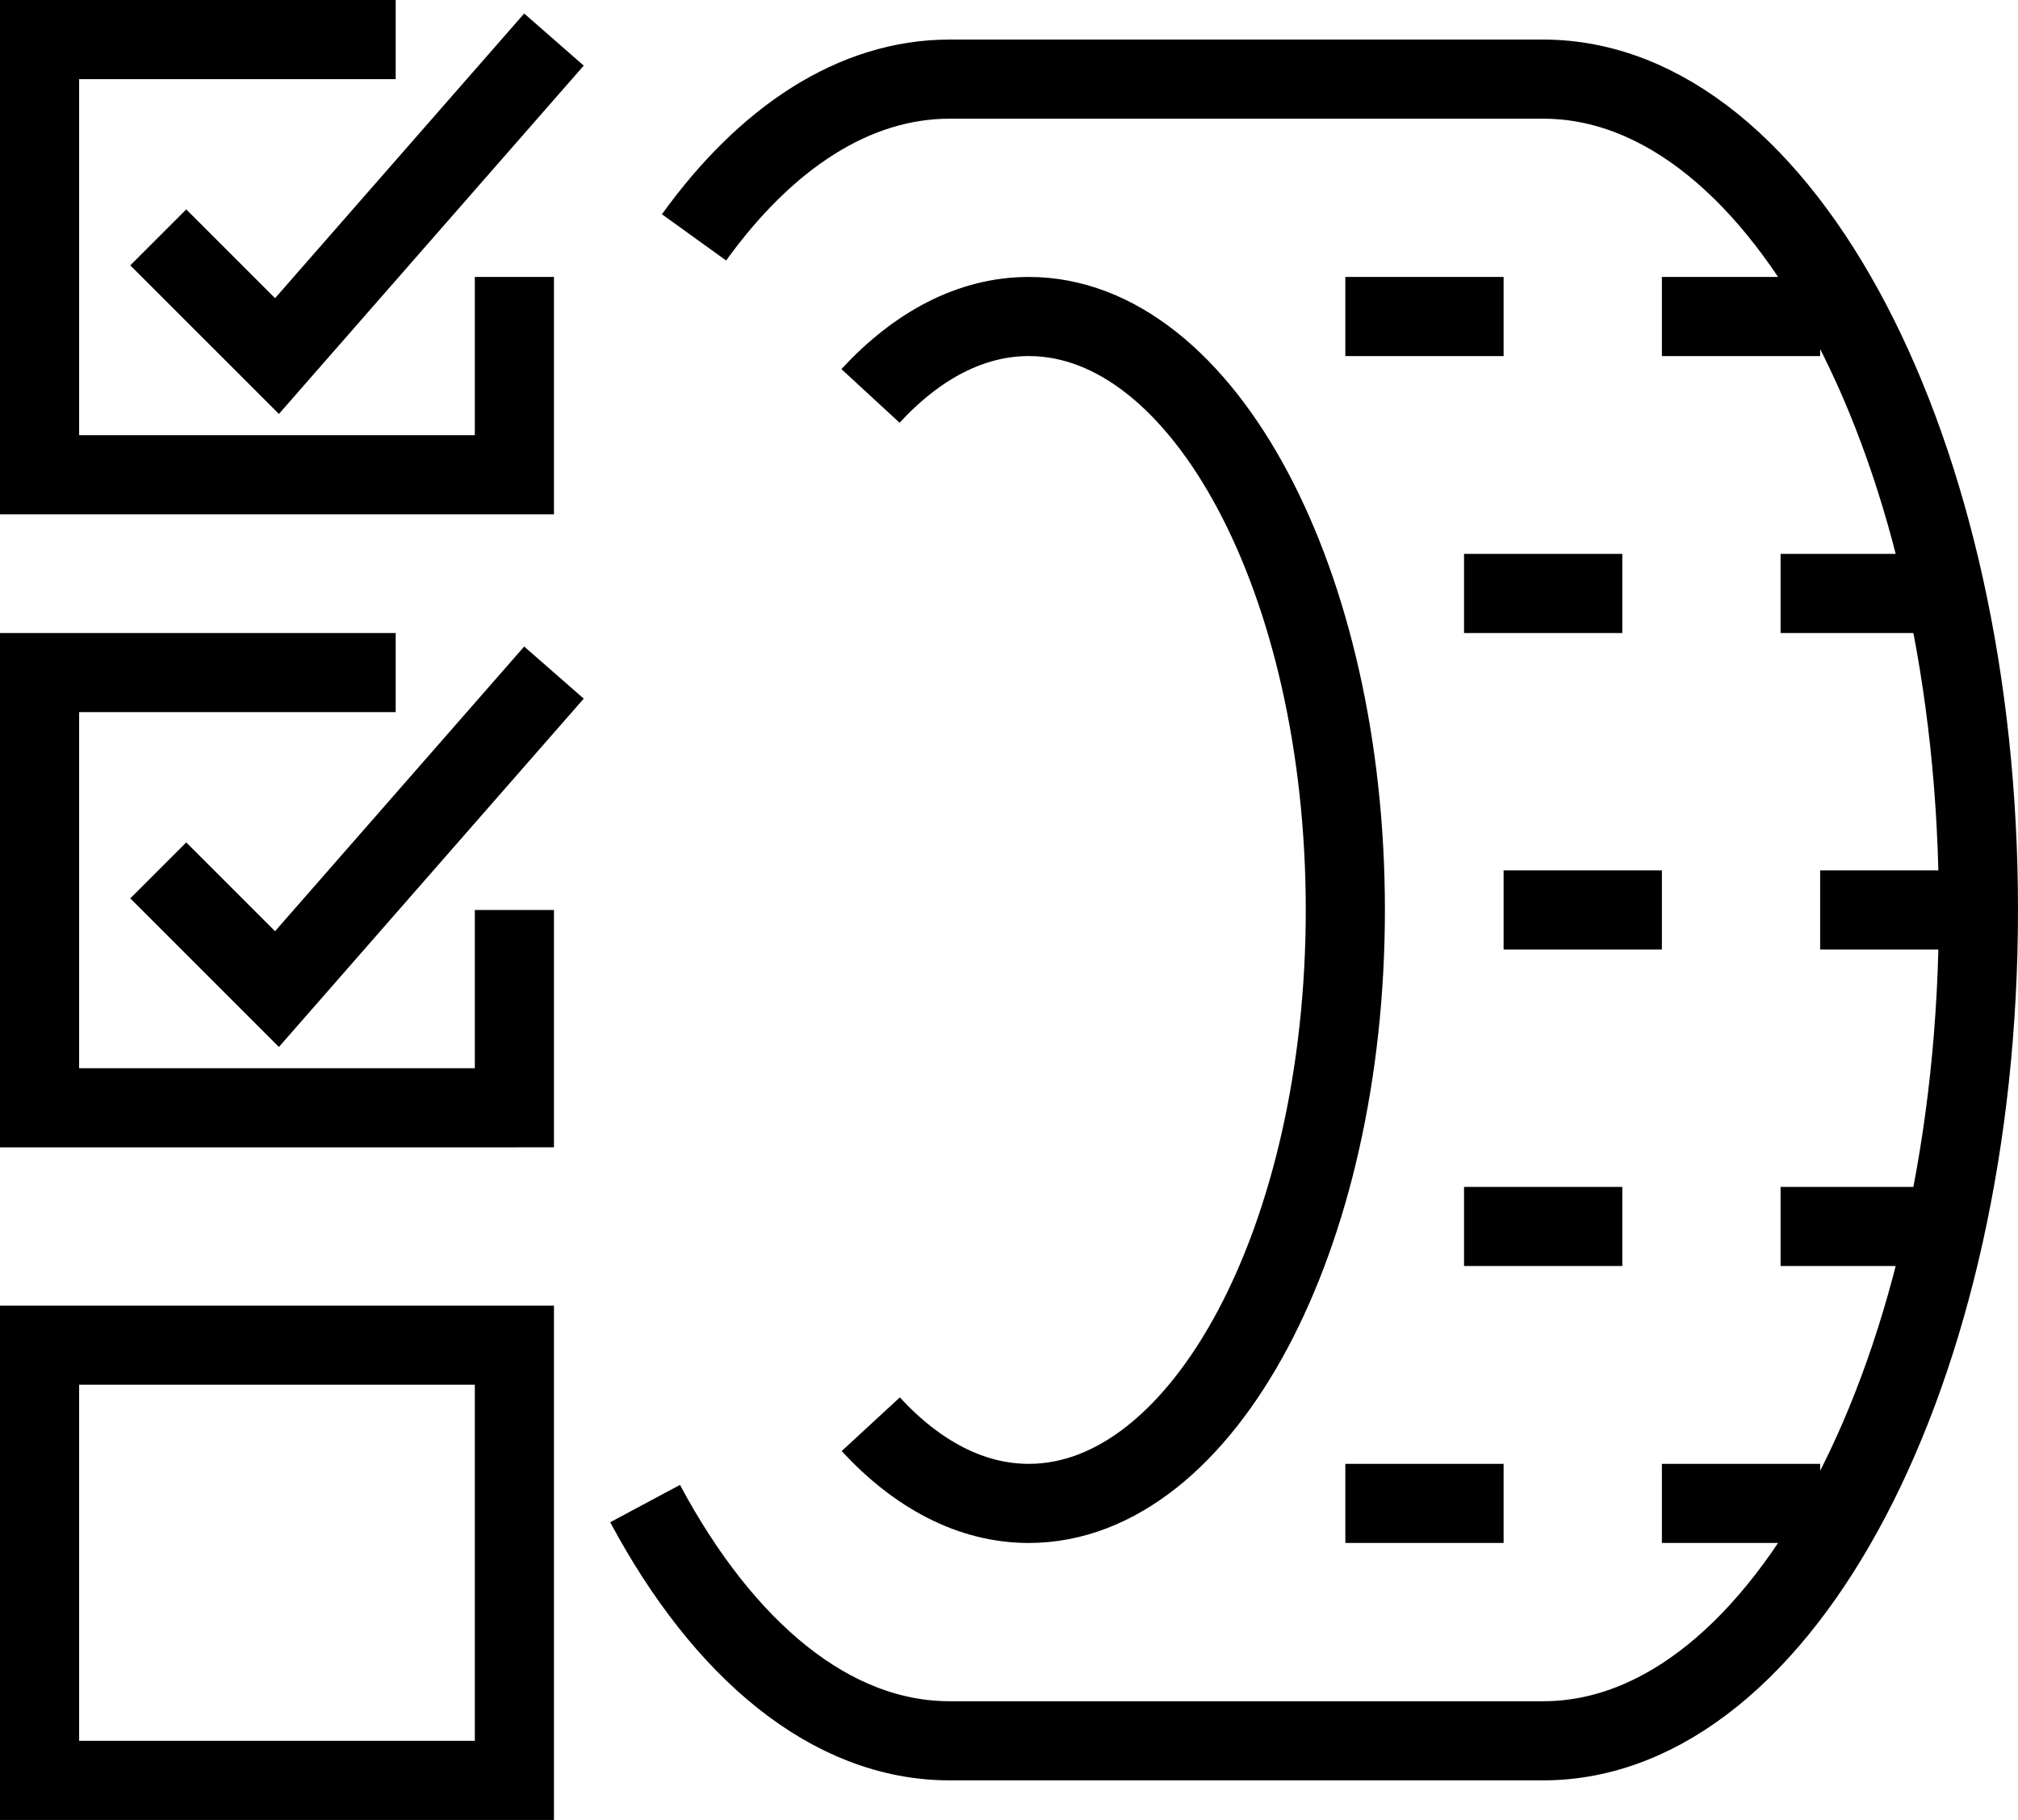 <svg width="51" height="46" xmlns="http://www.w3.org/2000/svg"><g stroke="#000" stroke-width="2" fill="none" fill-rule="evenodd"><path d="M46 38h-4m-4 0h-4m15-7h-4m-4 0h-4m0-16h4m4 0h4M34 8h4m4 0h4m4 15h-4m-4 0h-4M16.303 38.004C18.288 41.714 21.003 44 24 44h15c6.075 0 11-9.404 11-21 0-11.6-4.925-21-11-21H24c-2.413 0-4.645 1.482-6.46 4"/><path d="M22 10.007C23.177 8.731 24.543 8 26 8c4.419 0 8 6.716 8 15 0 8.284-3.582 15-8 15-1.455 0-2.819-.728-3.994-2.001M13 23v5H1V17h9M1 45h12V34H1z"/><path d="M4 22l3 3 7-8M13 7v5H1V1h9"/><path d="M4 6l3 3 7-8"/></g></svg>
